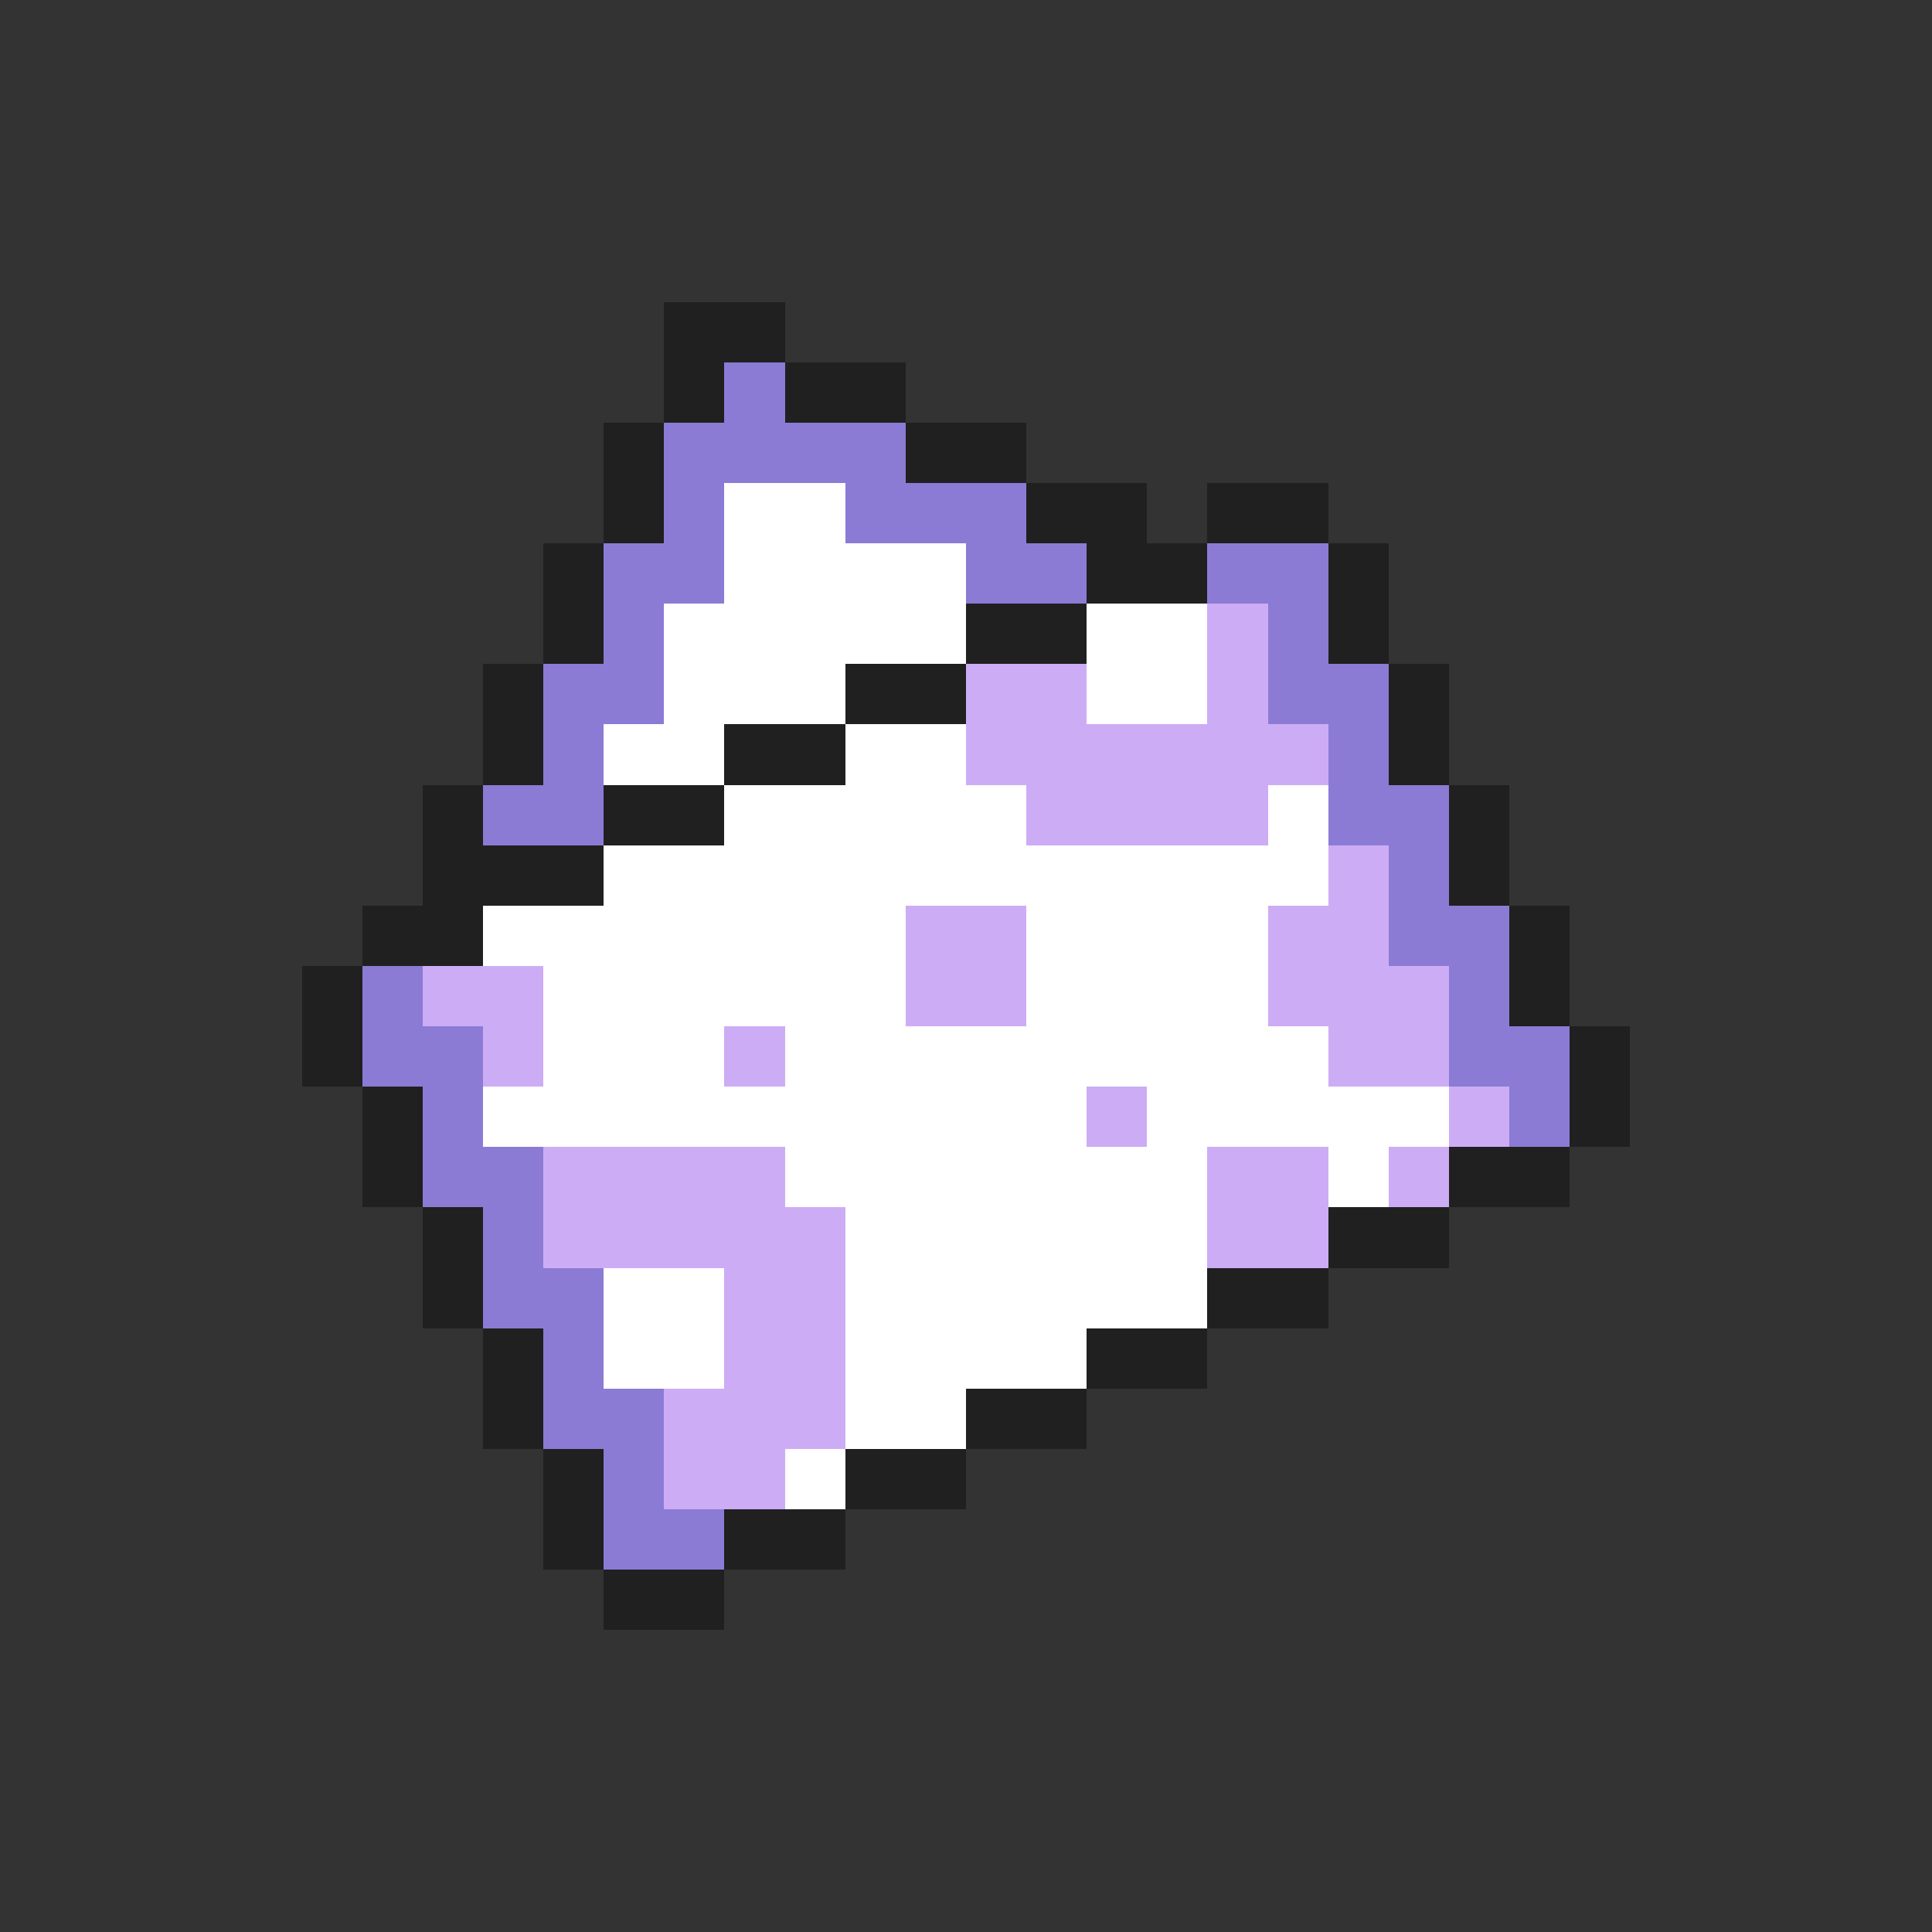 <svg xmlns="http://www.w3.org/2000/svg" viewBox="0 -0.5 32 32" shape-rendering="crispEdges">
<rect x="0" y="-0.5" width="32" height="32" fill="#333333" stroke="none"/>
<path stroke="#202020" d="M11 5h2M11 6h1M13 6h2M10 7h1M15 7h2M10 8h1M17 8h2M20 8h2M9 9h1M18 9h2M22 9h1M9 10h1M16 10h2M22 10h1M8 11h1M14 11h2M23 11h1M8 12h1M12 12h2M23 12h1M7 13h1M10 13h2M24 13h1M7 14h3M24 14h1M6 15h2M25 15h1M5 16h1M25 16h1M5 17h1M26 17h1M6 18h1M26 18h1M6 19h1M24 19h2M7 20h1M22 20h2M7 21h1M20 21h2M8 22h1M18 22h2M8 23h1M16 23h2M9 24h1M14 24h2M9 25h1M12 25h2M10 26h2" />
<path stroke="#8b7bd5" d="M12 6h1M11 7h4M11 8h1M14 8h3M10 9h2M16 9h2M20 9h2M10 10h1M21 10h1M9 11h2M21 11h2M9 12h1M22 12h1M8 13h2M22 13h2M23 14h1M23 15h2M6 16h1M24 16h1M6 17h2M24 17h2M7 18h1M25 18h1M7 19h2M8 20h1M8 21h2M9 22h1M9 23h2M10 24h1M10 25h2" />
<path stroke="#ffffff" d="M12 8h2M12 9h4M11 10h5M18 10h2M11 11h3M18 11h2M10 12h2M14 12h2M12 13h5M21 13h1M10 14h12M8 15h7M17 15h4M9 16h6M17 16h4M9 17h3M13 17h9M8 18h10M19 18h5M13 19h7M22 19h1M14 20h6M10 21h2M14 21h6M10 22h2M14 22h4M14 23h2M13 24h1" />
<path stroke="#cdacf6" d="M20 10h1M16 11h2M20 11h1M16 12h6M17 13h4M22 14h1M15 15h2M21 15h2M7 16h2M15 16h2M21 16h3M8 17h1M12 17h1M22 17h2M18 18h1M24 18h1M9 19h4M20 19h2M23 19h1M9 20h5M20 20h2M12 21h2M12 22h2M11 23h3M11 24h2" />
</svg>